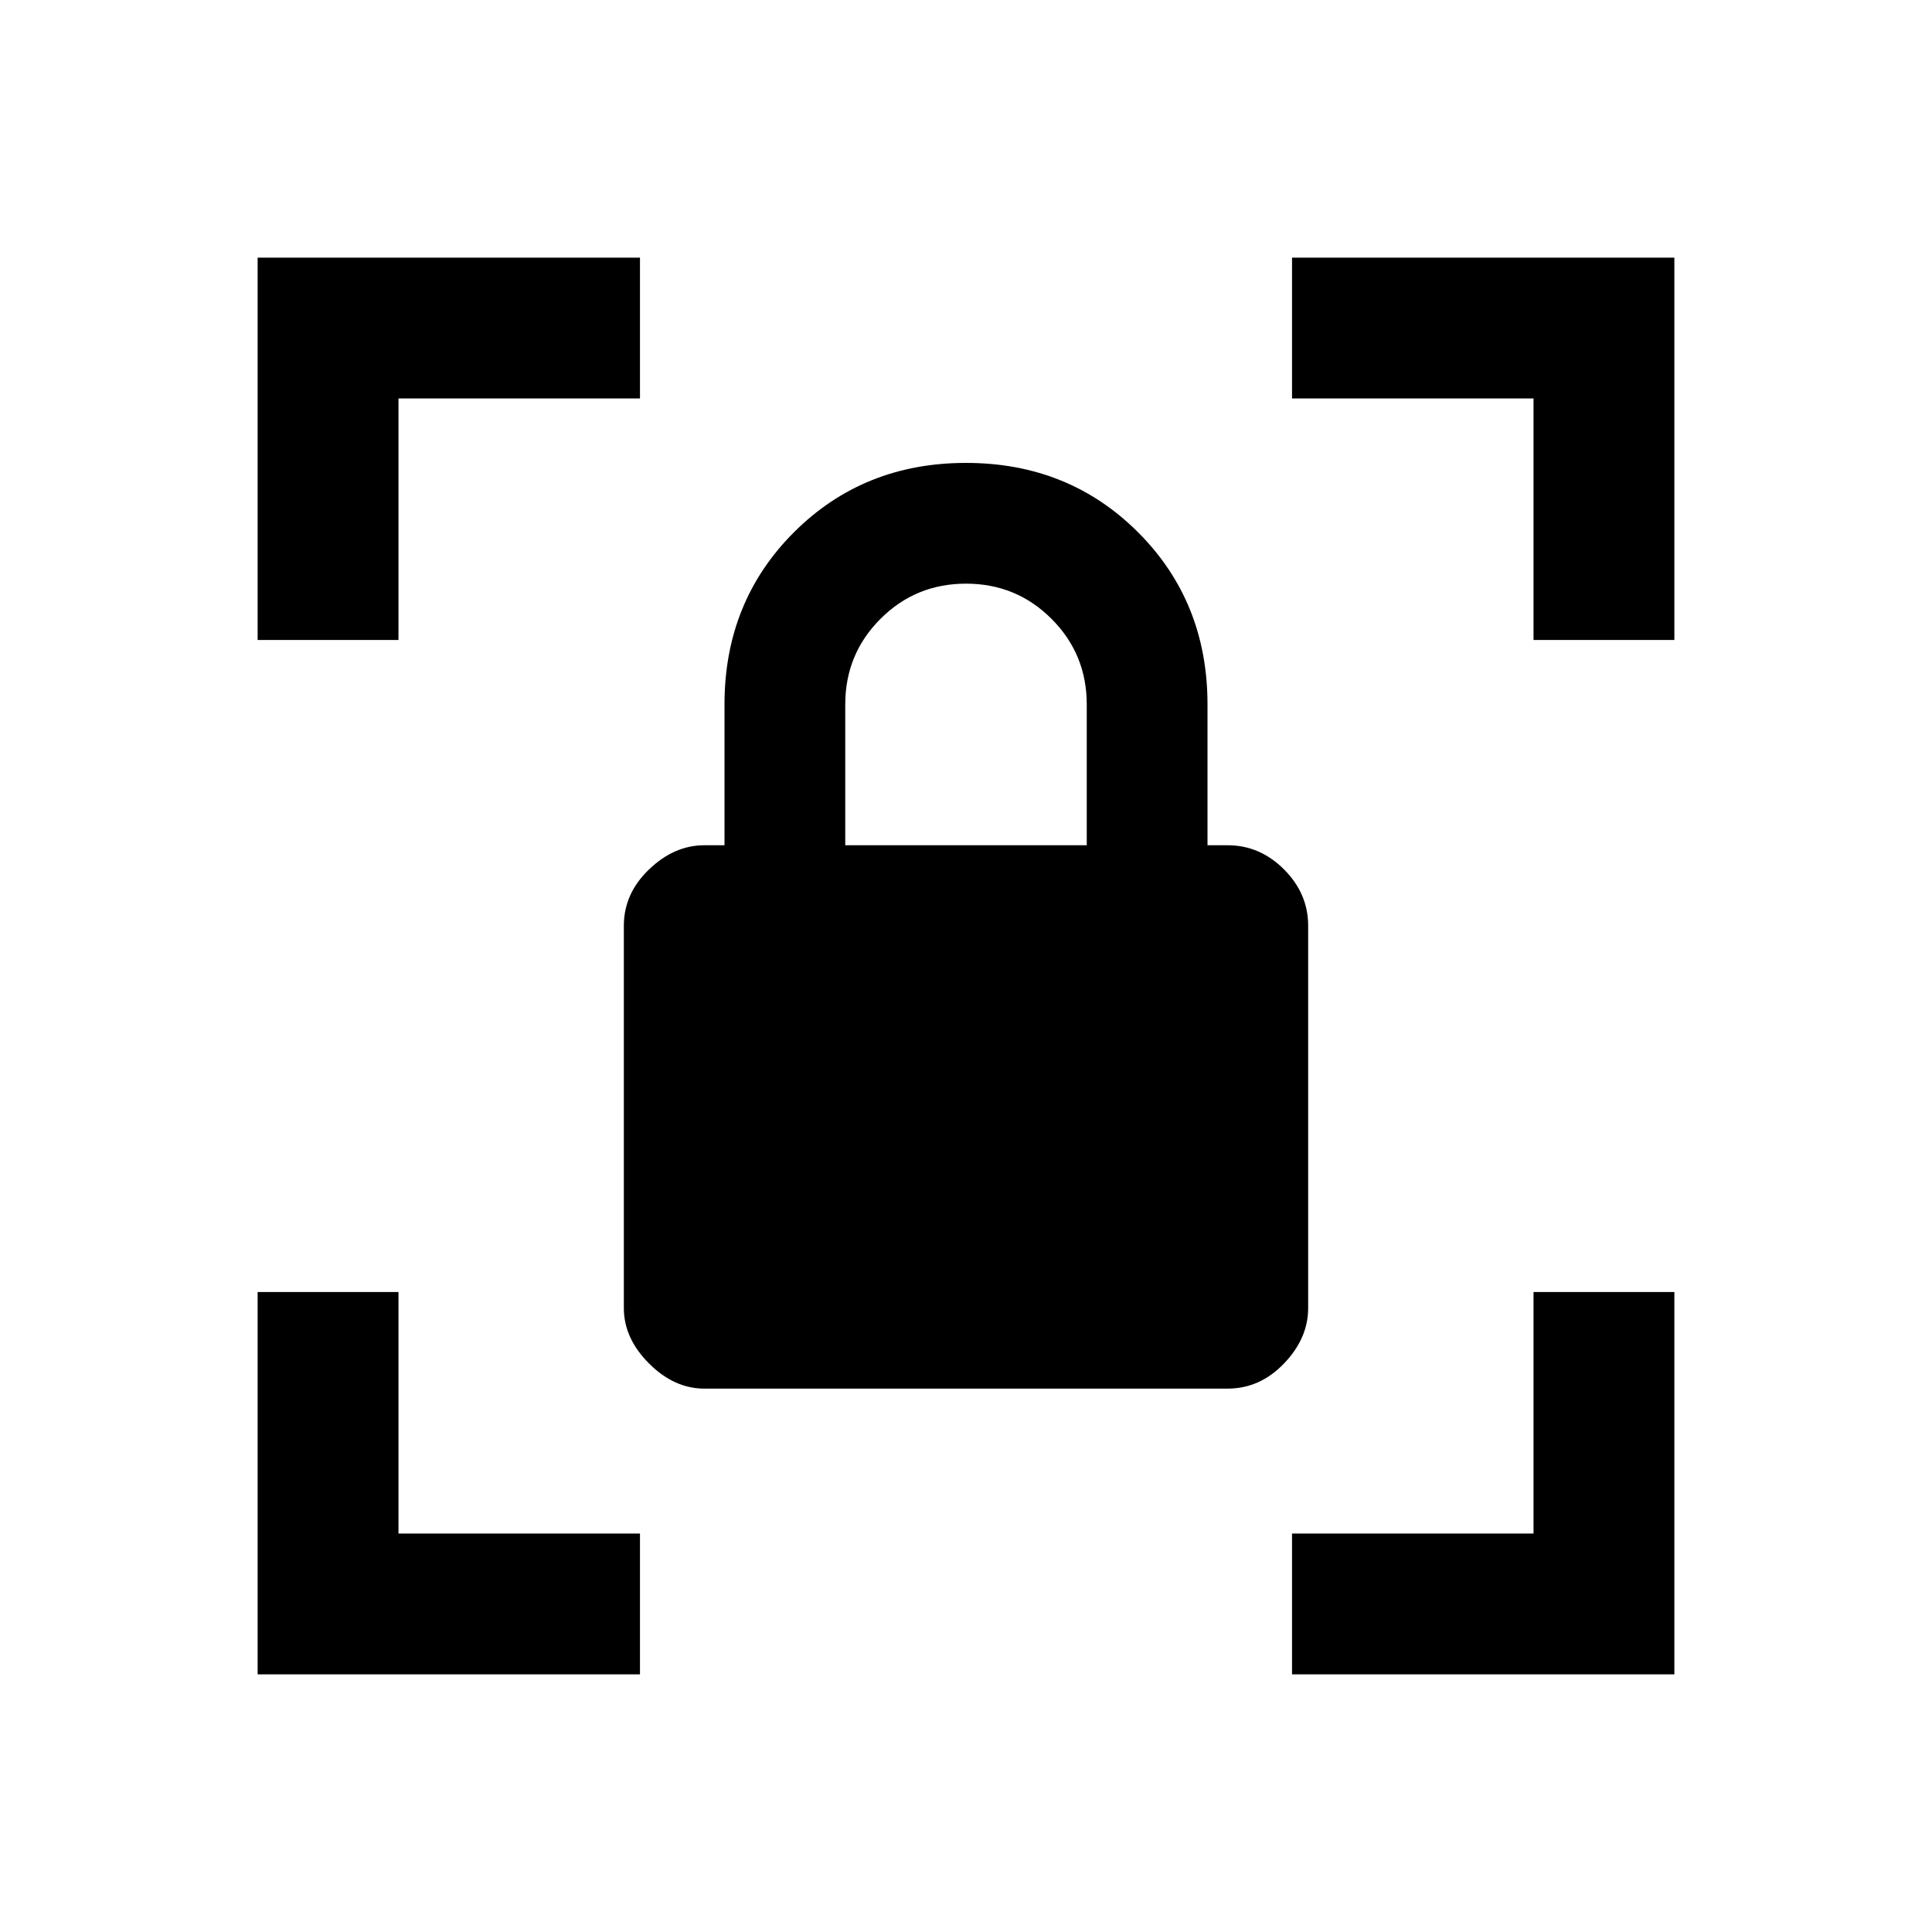 <svg xmlns="http://www.w3.org/2000/svg" height="20" width="20"><path d="M7.292 14.375Q6.979 14.375 6.719 14.115Q6.458 13.854 6.458 13.542V9.583Q6.458 9.25 6.719 9Q6.979 8.75 7.292 8.75H7.5V7.292Q7.5 6.229 8.219 5.51Q8.938 4.792 10 4.792Q11.062 4.792 11.781 5.51Q12.5 6.229 12.5 7.292V8.75H12.708Q13.042 8.75 13.292 9Q13.542 9.25 13.542 9.583V13.542Q13.542 13.854 13.292 14.115Q13.042 14.375 12.708 14.375ZM8.75 8.75H11.25V7.292Q11.25 6.771 10.885 6.406Q10.521 6.042 10 6.042Q9.479 6.042 9.115 6.406Q8.75 6.771 8.75 7.292ZM13.375 17.333V15.875H15.875V13.375H17.333V17.333ZM2.667 17.333V13.375H4.125V15.875H6.625V17.333ZM2.667 6.625V2.667H6.625V4.125H4.125V6.625ZM15.875 6.625V4.125H13.375V2.667H17.333V6.625Z"/></svg>